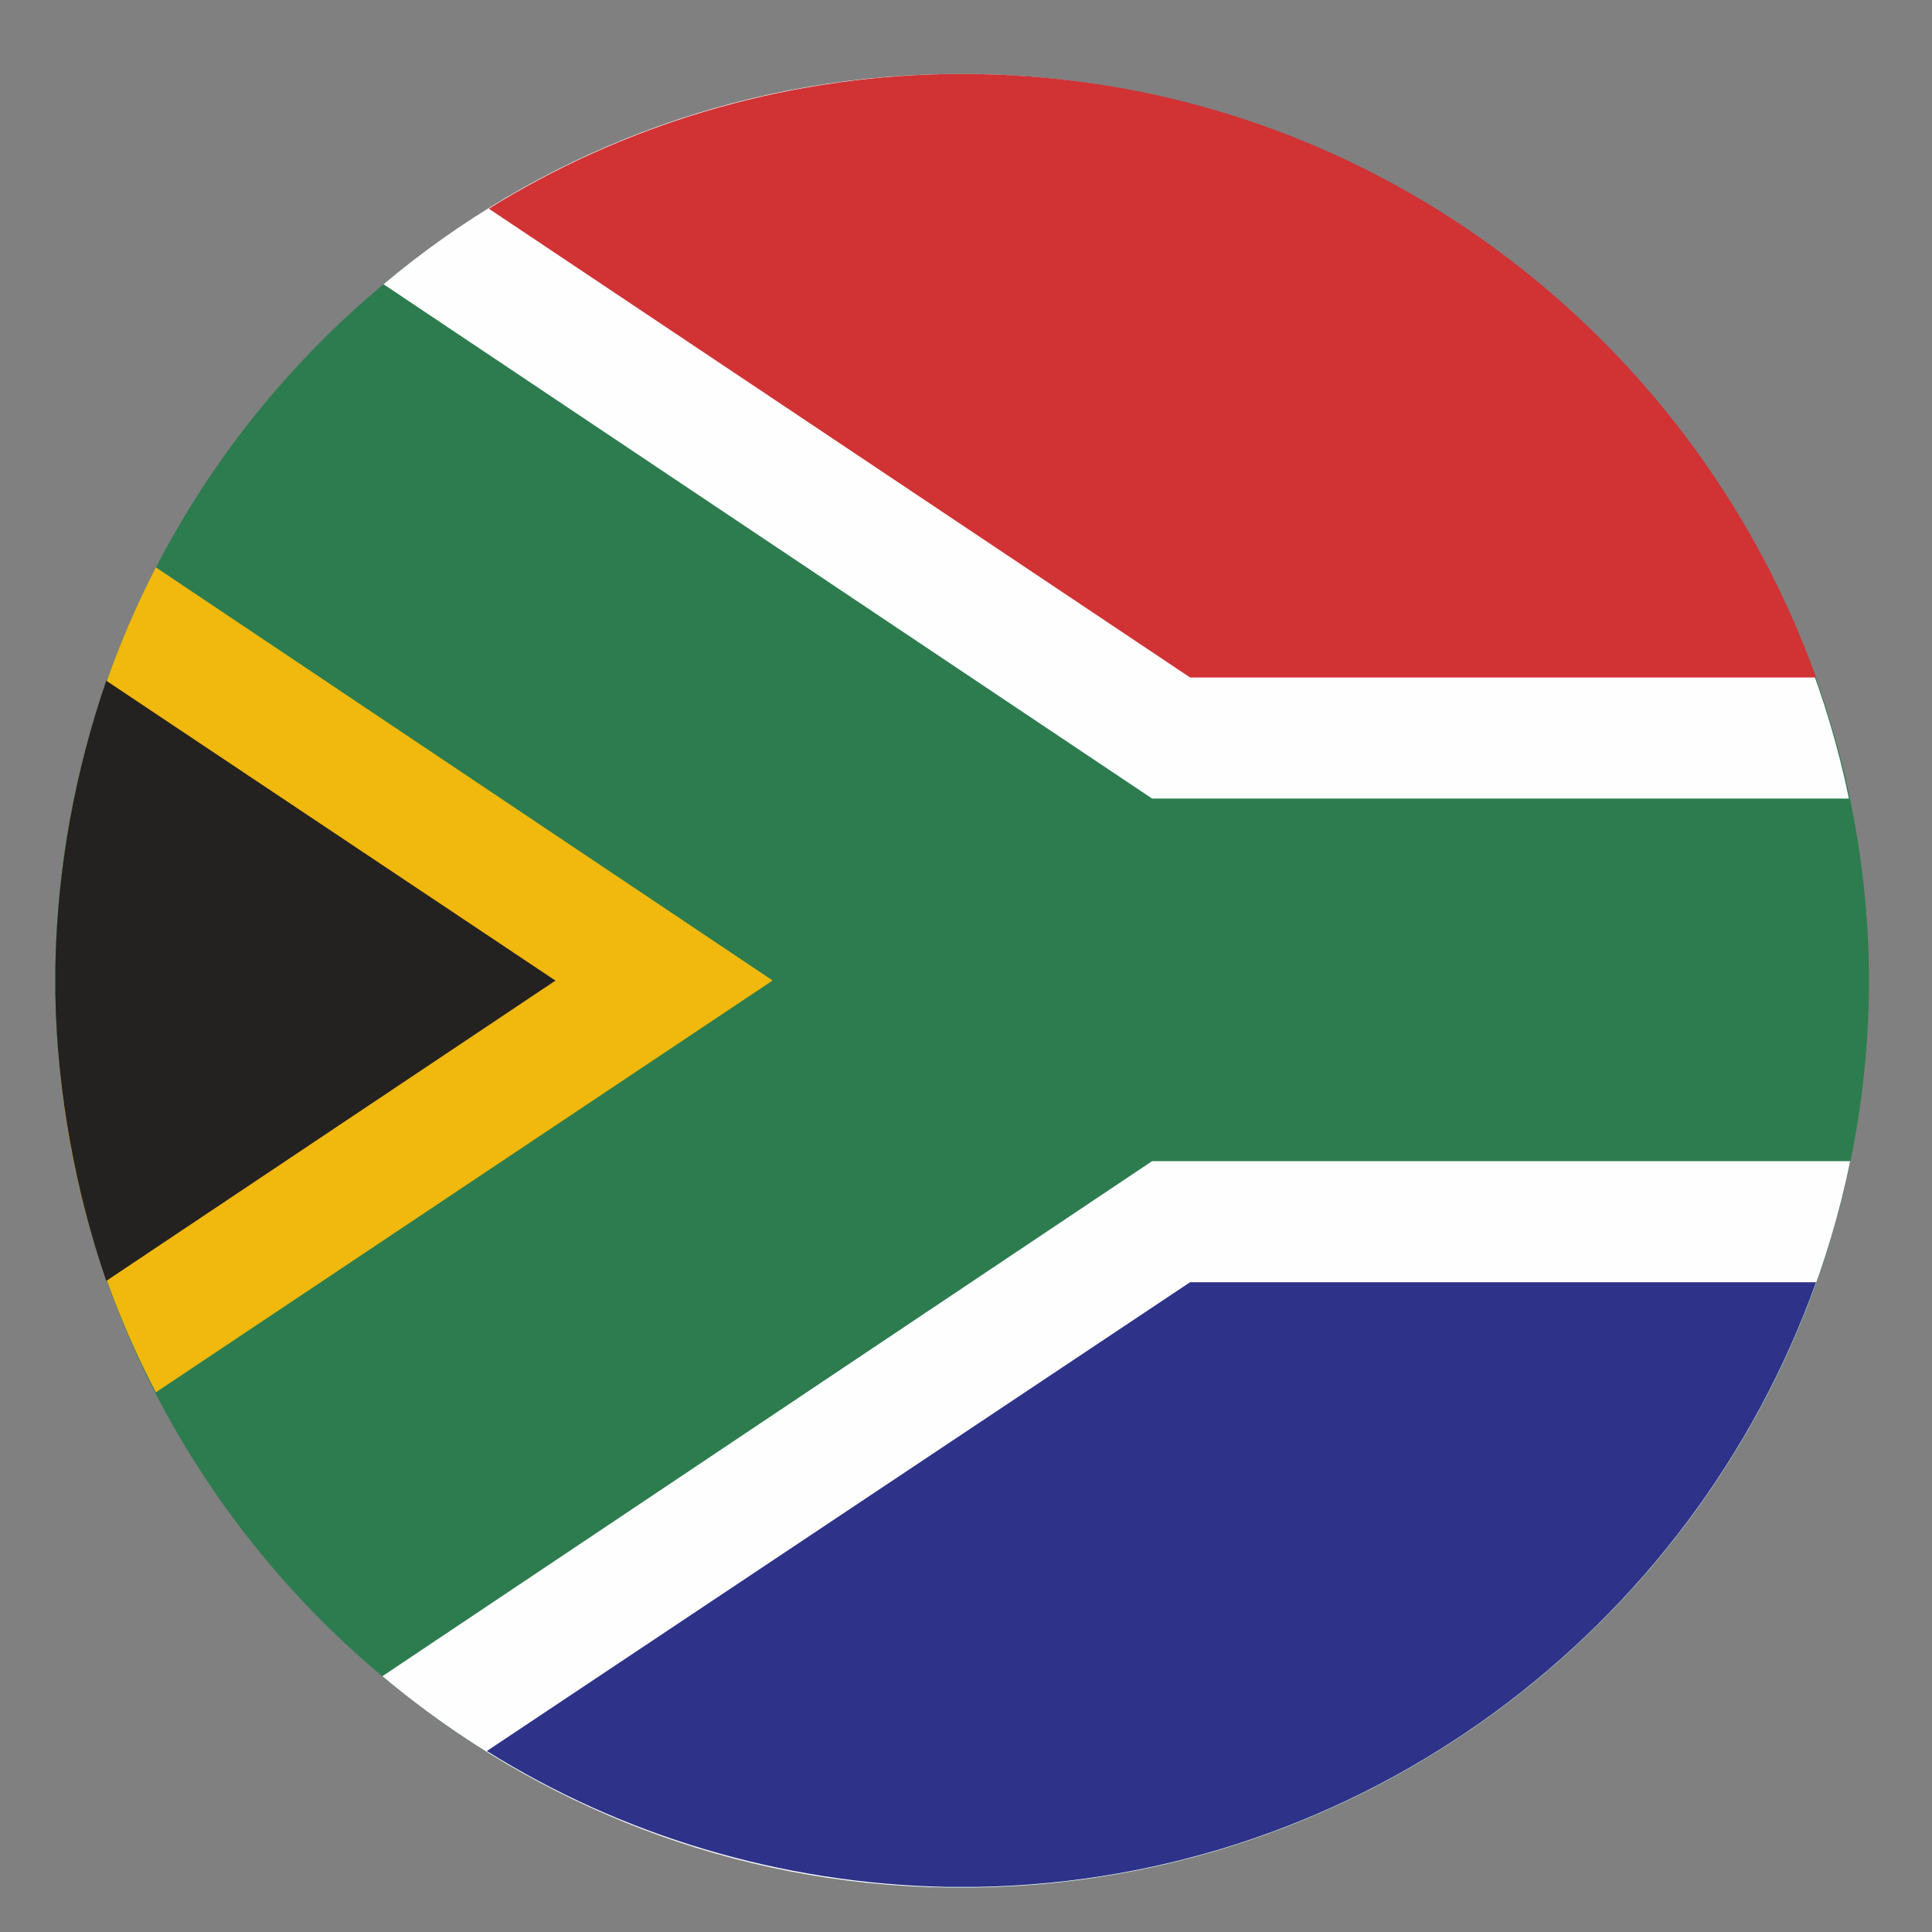 <?xml version="1.0" encoding="UTF-8"?>
<svg id="Layer_1" data-name="Layer 1" xmlns="http://www.w3.org/2000/svg" viewBox="0 0 30 30">
  <rect x="0" y="0" width="30" height="30" fill="#808080" stroke="none"/>
  <defs>
    <style>
      .cls-1 {
        fill: #d13234;
      }

      .cls-1, .cls-2, .cls-3, .cls-4, .cls-5, .cls-6 {
        fill-rule: evenodd;
      }

      .cls-2 {
        fill: #f1b80d;
      }

      .cls-3 {
        fill: #2d7c4f;
      }

      .cls-4 {
        fill: #fefefe;
      }

      .cls-5 {
        fill: #2e3289;
      }

      .cls-6 {
        fill: #242121;
      }
    </style>
  </defs>
  <path class="cls-3" d="M14.71,29.31h.46c7.56-.13,13.72-6.31,13.85-13.87v-.41c-.13-7.56-6.29-13.75-13.85-13.87h-.48C7.15,1.28,.99,7.44,.86,15v.46c.13,7.56,6.29,13.72,13.85,13.85h0Z"/>
  <path class="cls-2" d="M11.99,15.23L2.42,21.62c-.97-1.86-1.53-3.95-1.55-6.16v-.46c.03-2.21,.59-4.33,1.55-6.19l9.57,6.41Z"/>
  <path class="cls-6" d="M8.63,15.23L1.65,10.57c-.48,1.4-.76,2.88-.79,4.43v.46c.03,1.53,.31,3.03,.79,4.43l6.97-4.66Z"/>
  <path class="cls-4" d="M5.95,4.41l11.94,7.99h10.82C27.41,6.09,21.84,1.28,15.17,1.15h-.48c-3.31,.05-6.36,1.27-8.73,3.26h0Z"/>
  <path class="cls-4" d="M5.95,26.02l11.94-7.99h10.84c-1.3,6.34-6.9,11.17-13.57,11.28h-.46c-3.31-.05-6.36-1.27-8.76-3.28h0Z"/>
  <path class="cls-5" d="M18.48,19.91h9.72c-1.93,5.4-7.05,9.29-13.03,9.39h-.46c-2.6-.05-5.07-.81-7.15-2.11l10.92-7.28Z"/>
  <path class="cls-1" d="M18.48,10.52h9.72C26.27,5.15,21.18,1.25,15.17,1.15h-.48c-2.6,.05-5.04,.81-7.1,2.09l10.89,7.28Z"/>
</svg>